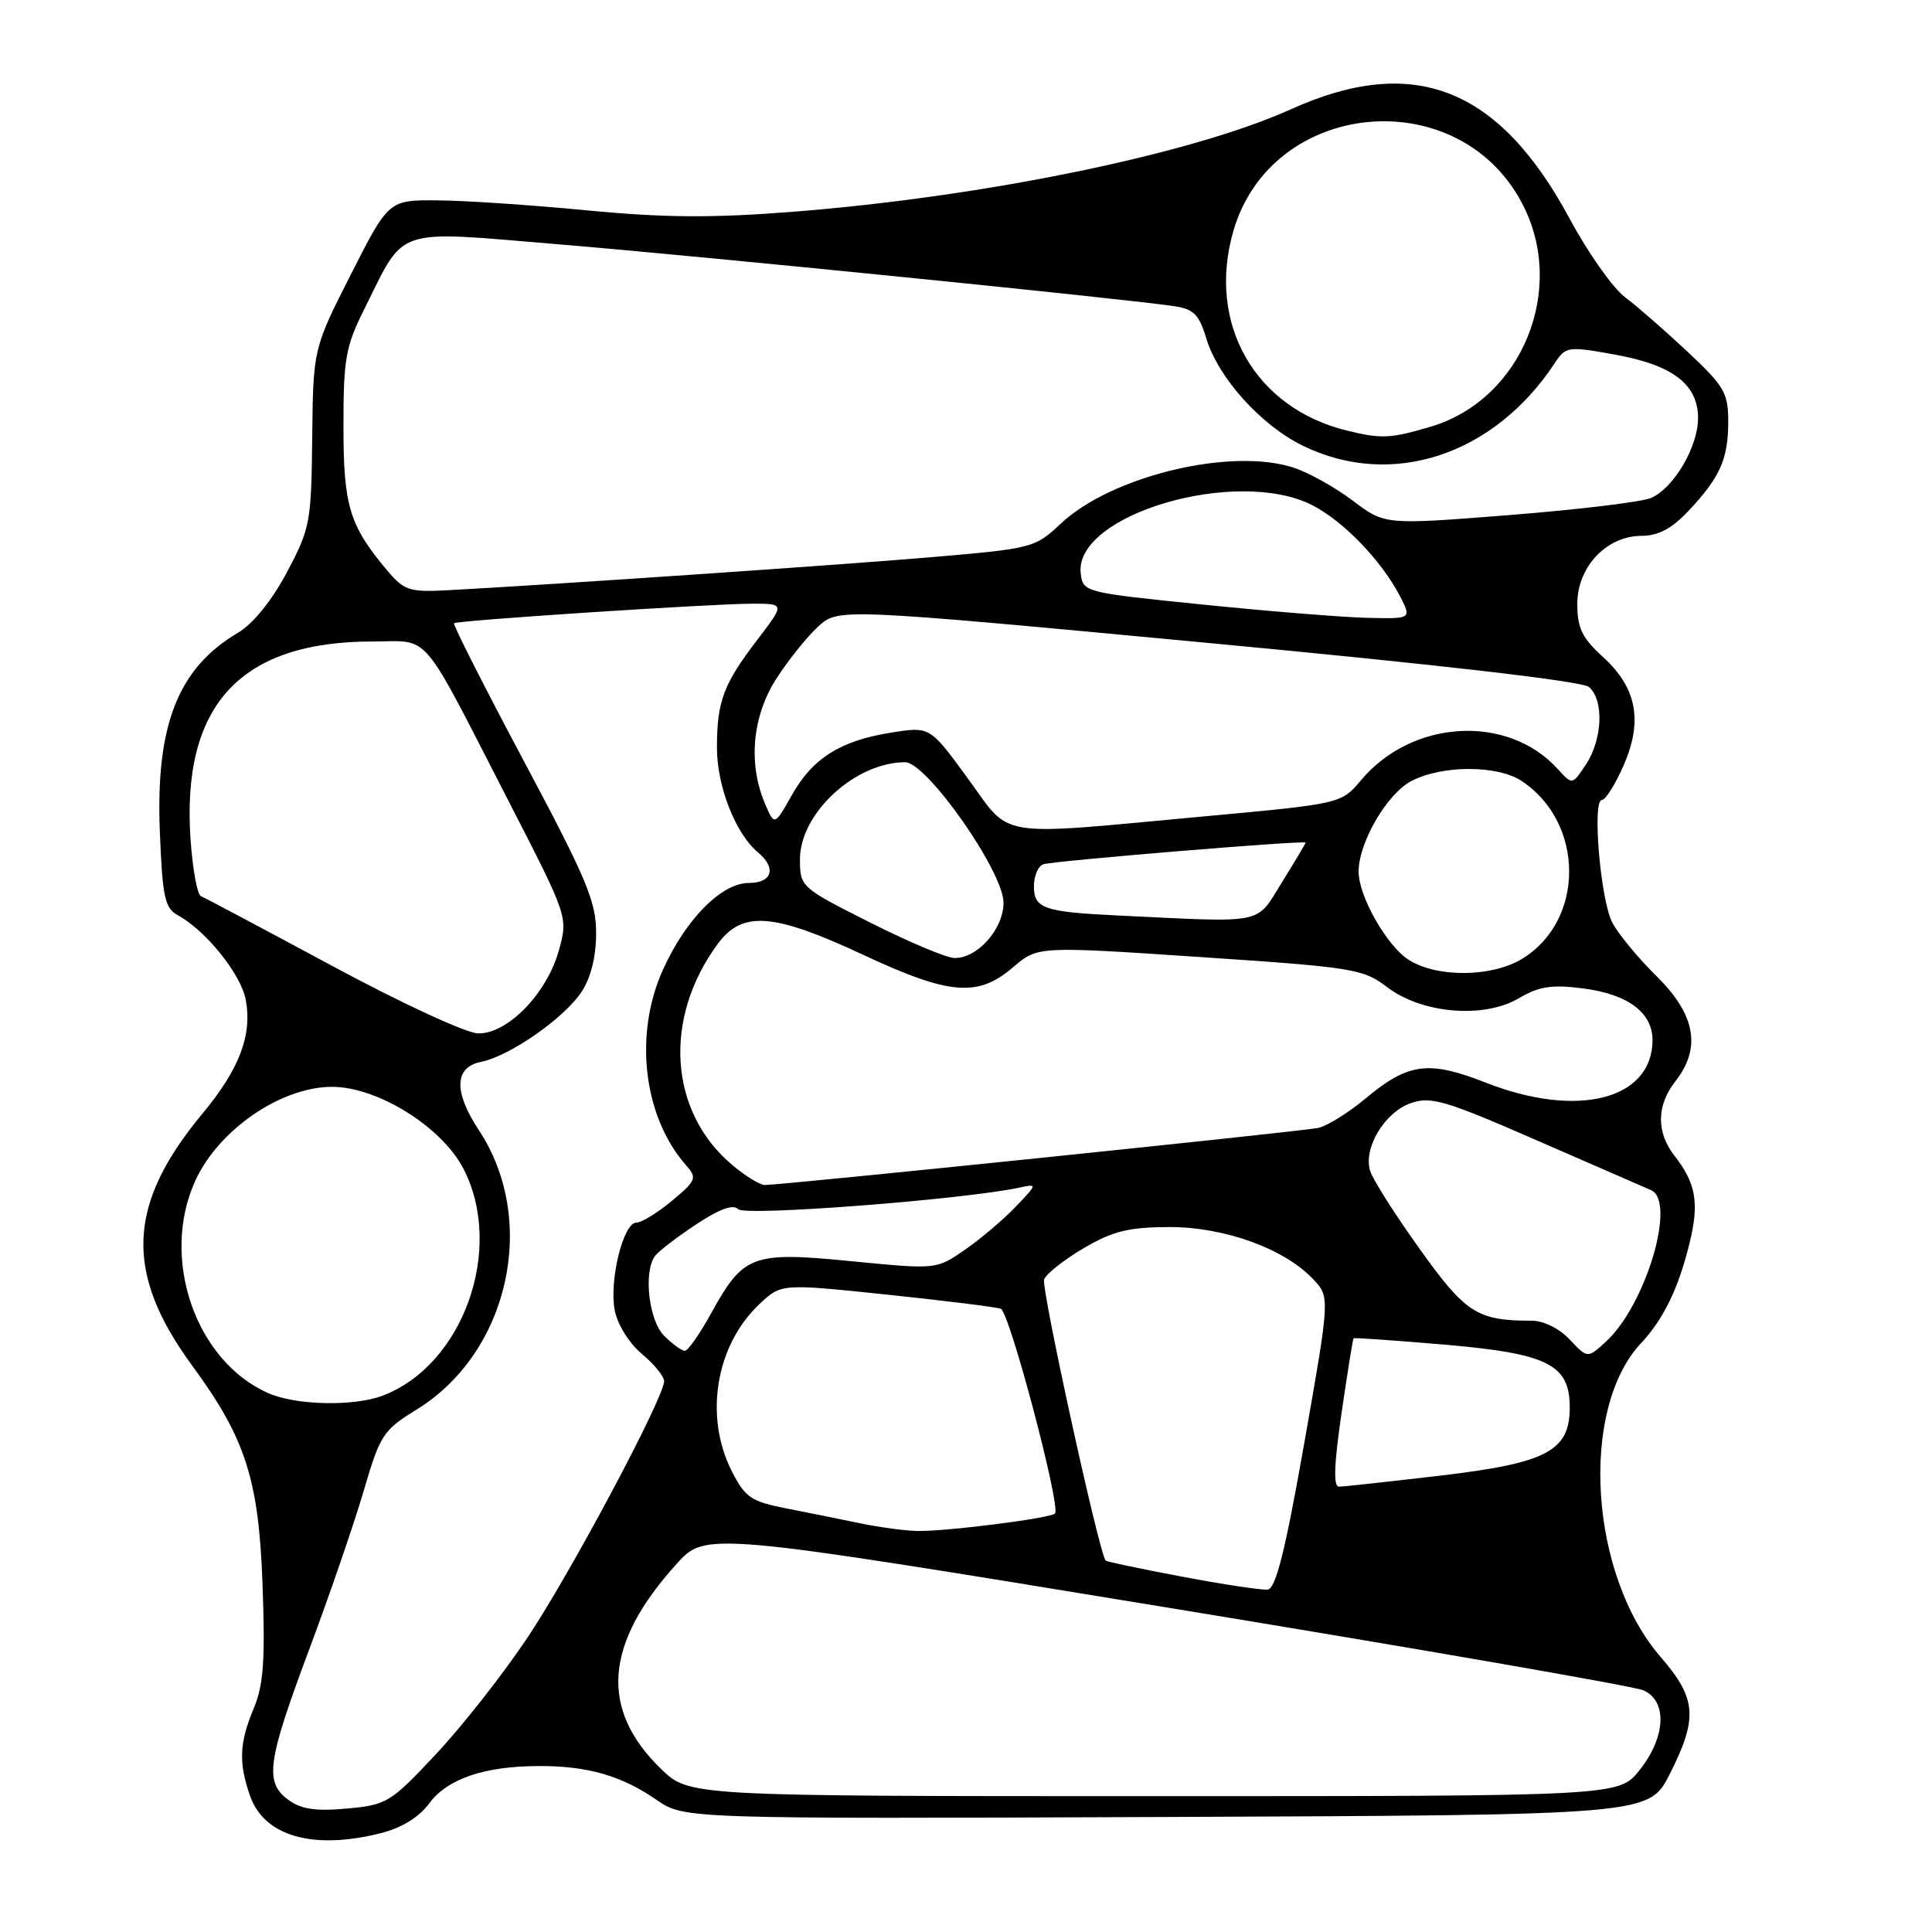 <?xml version="1.0" encoding="UTF-8" standalone="no"?>
<!DOCTYPE svg PUBLIC "-//W3C//DTD SVG 1.1//EN" "http://www.w3.org/Graphics/SVG/1.1/DTD/svg11.dtd" >
<svg xmlns="http://www.w3.org/2000/svg" xmlns:xlink="http://www.w3.org/1999/xlink" version="1.1" viewBox="0 0 256 256">
 <g >
 <path fill="currentColor"
d=" M 50.43 242.91 C 53.22 242.21 55.50 240.81 56.87 238.96 C 59.30 235.68 64.21 234.01 71.51 234.01 C 77.89 234.00 82.38 235.30 86.98 238.48 C 90.63 241.01 90.63 241.01 154.56 240.76 C 218.50 240.50 218.50 240.50 221.25 235.07 C 225.01 227.64 224.81 225.06 220.03 219.54 C 210.62 208.67 209.25 186.77 217.42 178.01 C 220.44 174.78 222.41 170.72 223.89 164.66 C 225.18 159.38 224.72 156.78 221.86 153.12 C 219.45 150.02 219.50 146.45 222.00 143.27 C 225.46 138.87 224.67 134.44 219.50 129.35 C 217.03 126.91 214.38 123.70 213.62 122.21 C 212.06 119.14 210.95 106.00 212.26 106.00 C 212.73 106.00 214.01 103.98 215.10 101.50 C 217.73 95.57 216.90 91.14 212.40 87.05 C 209.63 84.53 209.00 83.22 209.00 80.02 C 209.00 75.10 212.89 71.00 217.54 71.00 C 219.70 71.00 221.52 70.04 223.68 67.75 C 227.90 63.29 229.00 60.84 229.00 55.89 C 229.00 52.05 228.49 51.18 223.58 46.58 C 220.59 43.78 216.86 40.53 215.28 39.34 C 213.70 38.15 210.42 33.50 208.00 29.00 C 198.62 11.56 187.33 7.13 171.05 14.48 C 157.89 20.42 130.44 26.07 105.07 28.06 C 94.40 28.90 88.08 28.86 77.84 27.88 C 70.50 27.17 61.58 26.57 58.00 26.55 C 51.50 26.50 51.50 26.50 46.50 36.35 C 41.50 46.20 41.50 46.20 41.37 57.98 C 41.25 69.24 41.10 70.03 38.00 75.86 C 35.99 79.63 33.51 82.68 31.51 83.86 C 23.58 88.54 20.61 96.11 21.18 110.20 C 21.52 118.85 21.84 120.33 23.54 121.26 C 27.28 123.30 31.92 129.07 32.56 132.46 C 33.44 137.15 31.73 141.65 26.86 147.52 C 16.80 159.61 16.44 168.65 25.50 181.00 C 32.54 190.60 34.29 196.04 34.79 209.96 C 35.15 220.02 34.92 223.27 33.62 226.37 C 31.71 230.95 31.60 233.55 33.13 237.96 C 35.00 243.31 41.49 245.17 50.43 242.91 Z  M 38.25 238.52 C 35.02 236.17 35.38 233.51 40.93 218.67 C 43.64 211.43 46.90 201.94 48.18 197.59 C 50.36 190.13 50.76 189.51 55.18 186.79 C 67.45 179.25 71.36 161.74 63.46 149.77 C 60.09 144.66 60.19 141.41 63.75 140.70 C 67.56 139.93 74.76 134.91 77.07 131.41 C 78.29 129.56 78.99 126.75 78.99 123.66 C 79.00 119.47 77.74 116.46 69.41 100.84 C 64.14 90.94 59.98 82.72 60.16 82.58 C 60.64 82.20 94.64 79.98 99.74 79.99 C 103.99 80.00 103.99 80.00 100.39 84.72 C 95.84 90.67 95.00 92.92 95.00 99.10 C 95.00 104.18 97.47 110.49 100.43 112.94 C 102.93 115.02 102.33 117.00 99.20 117.00 C 95.61 117.00 90.87 121.79 87.84 128.50 C 83.97 137.07 85.24 147.94 90.87 154.36 C 92.40 156.10 92.29 156.39 89.04 159.11 C 87.13 160.70 85.01 162.00 84.33 162.00 C 82.59 162.00 80.71 169.62 81.45 173.60 C 81.80 175.48 83.34 177.95 85.03 179.38 C 86.67 180.75 88.00 182.38 88.00 183.01 C 88.00 185.19 75.58 208.50 69.85 217.06 C 66.68 221.80 61.26 228.71 57.79 232.41 C 51.76 238.85 51.27 239.16 46.00 239.64 C 41.88 240.02 39.93 239.74 38.25 238.52 Z  M 87.59 234.39 C 79.42 226.46 80.08 217.81 89.64 207.24 C 93.50 202.97 93.50 202.97 154.50 212.98 C 188.05 218.48 216.51 223.43 217.75 223.97 C 220.96 225.38 220.74 230.18 217.25 234.55 C 214.50 238.00 214.50 238.00 152.90 238.00 C 91.31 238.00 91.31 238.00 87.59 234.39 Z  M 156.61 208.91 C 151.17 207.89 146.62 206.93 146.50 206.78 C 145.60 205.66 137.93 170.61 138.35 169.53 C 138.64 168.78 141.01 166.91 143.61 165.38 C 147.47 163.12 149.55 162.61 154.92 162.59 C 162.27 162.58 170.20 165.45 174.02 169.52 C 176.23 171.88 176.23 171.88 172.83 191.18 C 170.28 205.63 169.05 210.52 167.96 210.63 C 167.16 210.71 162.05 209.94 156.61 208.91 Z  M 114.00 201.85 C 111.53 201.33 107.13 200.45 104.23 199.88 C 99.53 198.96 98.75 198.44 96.98 194.97 C 93.27 187.69 94.83 178.25 100.64 172.79 C 103.52 170.08 103.52 170.08 117.51 171.54 C 125.21 172.35 132.00 173.19 132.61 173.42 C 133.77 173.85 140.61 199.72 139.79 200.55 C 139.14 201.19 125.19 202.96 121.50 202.86 C 119.85 202.82 116.47 202.36 114.00 201.85 Z  M 177.76 187.25 C 178.54 181.89 179.26 177.42 179.35 177.33 C 179.44 177.23 184.91 177.62 191.51 178.18 C 205.12 179.36 208.00 180.81 208.00 186.50 C 208.00 192.26 204.96 193.86 190.91 195.52 C 184.08 196.32 178.01 196.99 177.42 196.99 C 176.66 197.00 176.77 194.04 177.76 187.25 Z  M 35.50 184.58 C 25.87 180.29 21.22 166.72 25.86 156.49 C 28.94 149.71 37.23 144.01 44.00 144.01 C 50.05 144.01 58.59 149.35 61.43 154.90 C 66.87 165.52 61.36 180.92 50.68 184.94 C 46.84 186.39 39.14 186.21 35.50 184.58 Z  M 208.01 177.51 C 206.62 176.03 204.54 175.00 202.95 175.00 C 195.74 175.00 194.21 174.02 188.12 165.50 C 184.87 160.97 181.92 156.32 181.56 155.18 C 180.60 152.16 183.45 147.39 186.94 146.17 C 189.60 145.24 191.50 145.80 203.72 151.14 C 211.30 154.45 218.06 157.40 218.75 157.69 C 222.18 159.13 218.10 172.89 212.81 177.76 C 210.36 180.01 210.36 180.01 208.01 177.51 Z  M 88.00 177.00 C 85.98 174.98 85.24 168.63 86.77 166.45 C 87.17 165.87 89.59 164.00 92.15 162.30 C 95.34 160.18 97.13 159.53 97.83 160.23 C 98.77 161.17 127.52 158.96 135.00 157.38 C 137.50 156.85 137.50 156.85 134.58 159.90 C 132.98 161.59 129.96 164.14 127.87 165.59 C 124.08 168.22 124.08 168.22 112.85 167.12 C 99.65 165.82 98.52 166.24 94.23 174.02 C 92.73 176.74 91.16 178.98 90.75 178.99 C 90.34 178.99 89.10 178.10 88.00 177.00 Z  M 97.03 154.37 C 88.62 147.30 87.82 134.92 95.13 125.04 C 98.37 120.65 102.49 120.97 114.34 126.50 C 125.80 131.86 129.56 132.17 134.22 128.18 C 137.50 125.37 137.50 125.37 158.98 126.81 C 179.36 128.17 180.63 128.38 183.80 130.80 C 188.42 134.32 196.62 135.01 201.26 132.27 C 203.95 130.69 205.60 130.44 209.77 130.97 C 215.74 131.74 219.01 134.20 218.97 137.90 C 218.87 145.72 209.03 148.21 196.94 143.48 C 189.26 140.47 186.61 140.82 180.90 145.59 C 178.64 147.47 175.83 149.21 174.65 149.46 C 172.38 149.93 103.34 157.05 101.33 157.02 C 100.68 157.01 98.75 155.82 97.03 154.37 Z  M 44.00 127.98 C 34.92 123.09 27.11 118.94 26.63 118.75 C 26.15 118.57 25.54 115.26 25.26 111.39 C 23.98 93.51 31.76 85.00 49.38 85.00 C 57.18 85.00 55.51 83.04 67.39 106.15 C 75.28 121.50 75.28 121.50 74.05 125.94 C 72.47 131.65 67.24 137.02 63.35 136.93 C 61.77 136.90 53.15 132.91 44.00 127.98 Z  M 186.72 127.22 C 183.79 125.41 179.98 118.71 180.02 115.43 C 180.07 111.54 183.82 105.15 187.03 103.48 C 191.12 101.37 198.38 101.36 201.60 103.47 C 209.98 108.97 210.04 121.96 201.70 127.04 C 197.71 129.48 190.50 129.57 186.72 127.22 Z  M 115.25 122.22 C 106.09 117.60 106.00 117.51 106.00 113.85 C 106.00 107.76 113.33 101.00 119.94 101.00 C 122.79 101.00 132.93 115.44 132.97 119.58 C 133.00 123.08 129.50 127.03 126.44 126.94 C 125.37 126.91 120.34 124.78 115.25 122.22 Z  M 148.00 121.30 C 138.33 120.84 137.00 120.37 137.00 117.45 C 137.00 116.07 137.56 114.75 138.25 114.52 C 139.63 114.06 173.00 111.31 173.00 111.65 C 173.00 111.77 171.58 114.15 169.85 116.93 C 166.34 122.58 167.92 122.26 148.00 121.30 Z  M 128.23 103.13 C 123.22 96.26 123.22 96.26 118.12 97.07 C 111.36 98.14 107.67 100.46 104.91 105.38 C 102.62 109.44 102.62 109.44 101.36 106.47 C 99.11 101.20 99.68 94.89 102.86 89.95 C 104.43 87.50 106.92 84.39 108.39 83.04 C 111.07 80.58 111.07 80.58 160.06 85.19 C 190.77 88.08 209.60 90.26 210.53 91.02 C 212.55 92.70 212.36 97.93 210.16 101.27 C 208.34 104.03 208.34 104.03 206.42 101.91 C 199.80 94.59 187.13 95.30 180.35 103.37 C 177.72 106.50 177.72 106.50 159.61 108.17 C 131.46 110.77 134.12 111.19 128.23 103.13 Z  M 159.50 80.12 C 143.61 78.51 143.50 78.48 143.20 75.97 C 142.30 68.19 163.88 61.84 173.88 66.94 C 178.02 69.05 183.06 74.29 185.51 79.01 C 187.05 82.00 187.05 82.00 181.28 81.87 C 178.10 81.80 168.30 81.02 159.50 80.12 Z  M 51.34 75.63 C 46.29 69.63 45.51 67.07 45.51 56.50 C 45.50 47.59 45.80 45.90 48.25 41.00 C 53.79 29.91 51.90 30.54 74.09 32.38 C 92.41 33.89 148.88 39.57 155.60 40.57 C 158.16 40.95 158.89 41.68 159.83 44.81 C 161.40 50.05 167.11 56.39 172.71 59.10 C 184.45 64.78 197.96 60.33 206.01 48.12 C 207.48 45.90 207.74 45.86 214.01 46.99 C 221.66 48.37 225.00 50.93 225.00 55.42 C 224.99 59.24 221.75 64.72 218.75 65.99 C 217.51 66.52 209.07 67.53 200.00 68.25 C 183.50 69.55 183.50 69.55 179.29 66.37 C 176.98 64.62 173.45 62.64 171.45 61.98 C 163.15 59.24 147.26 63.06 140.53 69.41 C 137.15 72.59 136.80 72.69 123.29 73.84 C 110.90 74.89 72.95 77.48 59.13 78.22 C 54.27 78.47 53.52 78.22 51.34 75.63 Z  M 178.50 57.06 C 166.26 54.09 159.87 42.84 163.44 30.57 C 168.50 13.16 193.17 10.80 201.67 26.91 C 207.67 38.27 201.69 52.93 189.60 56.53 C 184.23 58.12 183.07 58.18 178.50 57.06 Z "/>
</g>
</svg>